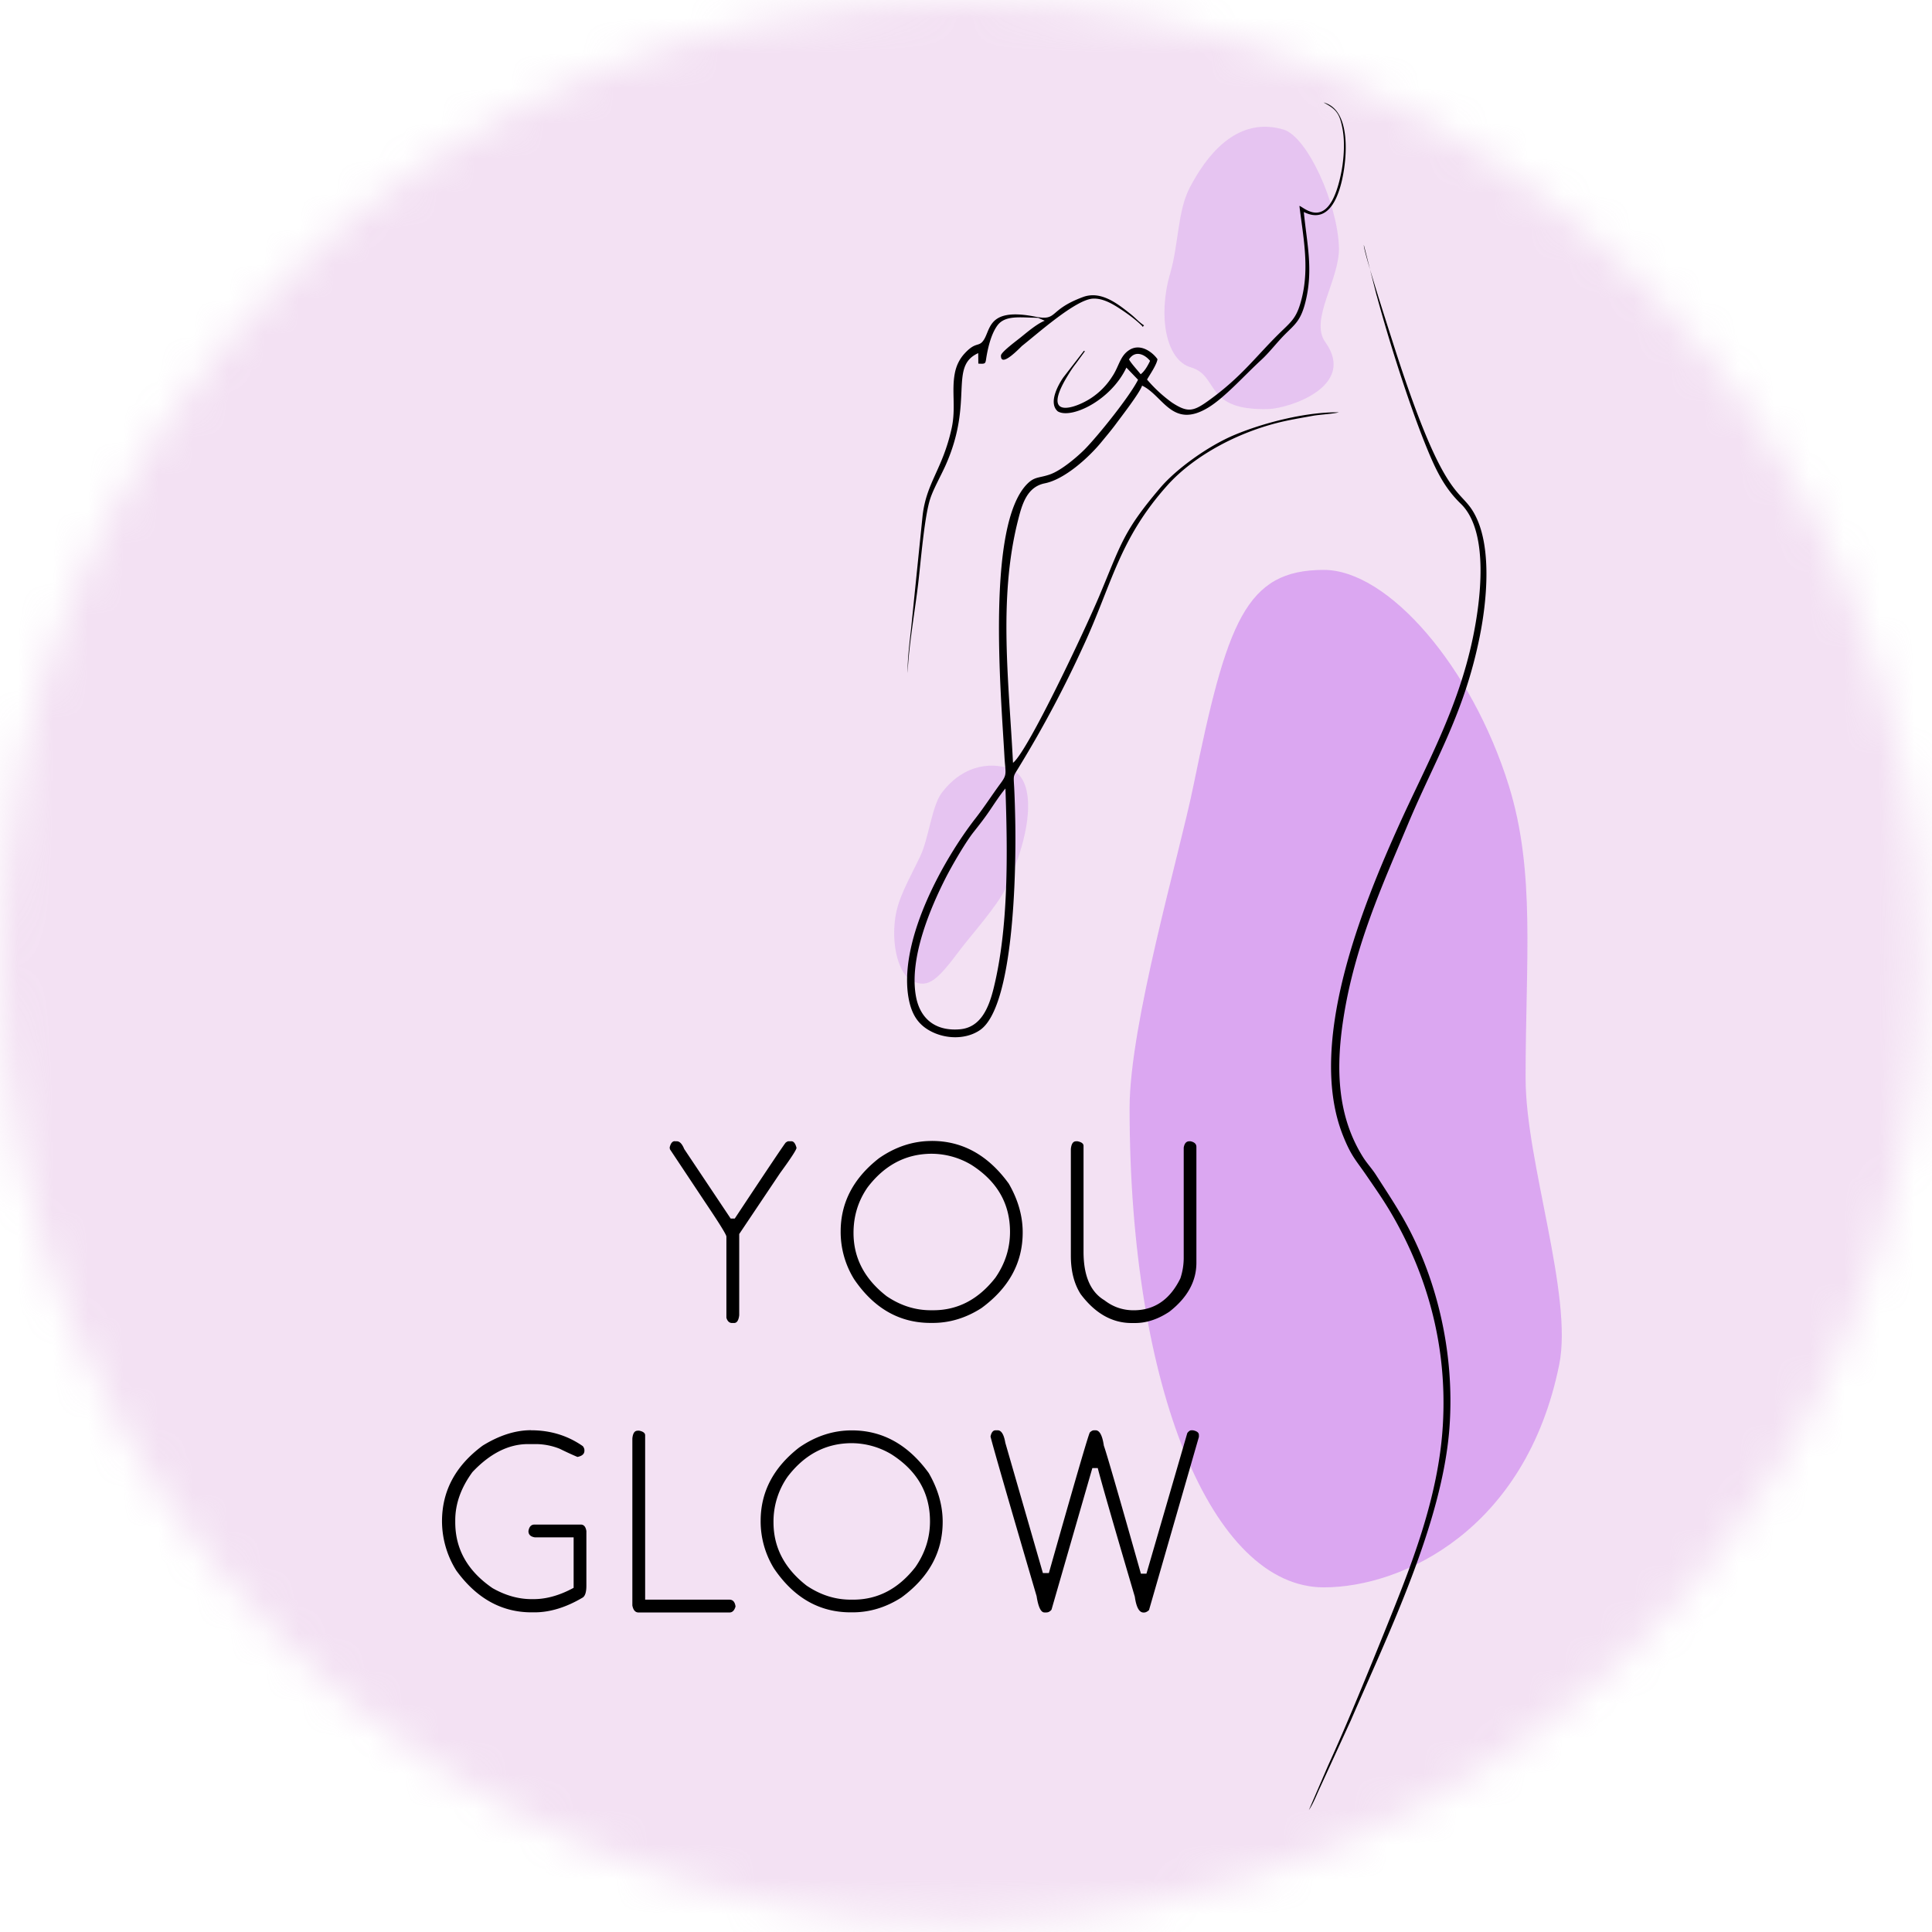 <svg width="55" height="55" fill="none" xmlns="http://www.w3.org/2000/svg"><mask id="a" style="mask-type:luminance" maskUnits="userSpaceOnUse" x="0" y="0" width="55" height="55"><path d="M27.36 54.722c15.112 0 27.362-12.25 27.362-27.361S42.472 0 27.36 0 0 12.25 0 27.36c0 15.112 12.25 27.362 27.36 27.362z" fill="#fff"/></mask><g mask="url(#a)"><path opacity=".4" d="M57.598-3.676h-61.72v61.72h61.72v-61.72z" fill="#E2B5E2"/><path opacity=".4" d="M43.431 30.706c0 2.359 1.355 6.17.957 8.139-.948 4.705-4.465 6.344-6.702 6.344-3.173 0-5.529-5.646-5.529-13.645 0-2.388 1.414-7.194 1.818-9.18.954-4.666 1.485-6.14 3.71-6.14 1.837 0 4.216 2.762 5.267 6.14.766 2.46.478 4.97.478 8.342h.002z" fill="#B850EF"/><path opacity=".2" d="M33.31 7.792c.25-.86.209-1.788.566-2.463.852-1.613 1.82-1.886 2.658-1.643.685.2 1.54 2.103 1.583 3.348.031.916-.846 2.068-.39 2.702.91 1.265-1.037 1.893-1.621 1.909-1.855.05-1.376-.947-2.212-1.19-.689-.2-.94-1.434-.584-2.663zm-7.105 16.567c.23-.49.325-1.414.601-1.783.66-.883 1.55-.877 2.014-.657.657.312.592 1.714-.193 3.373-.234.496-1 1.355-1.279 1.726-.656.875-.91 1.13-1.373.91-.382-.181-.603-.988-.49-1.791.082-.586.389-1.079.72-1.778z" fill="#B850EF"/><path fill-rule="evenodd" clip-rule="evenodd" d="M28.623 22.45c.062 1.819.094 3.941-.337 5.686-.139.563-.371 1.116-.961 1.166-.717.06-1.133-.322-1.247-.924-.21-1.105.425-2.56.84-3.379.186-.364.566-1.02.803-1.318.186-.236.3-.38.461-.617.113-.167.302-.456.44-.616v.001zm1.12-13.32c-.21.08-.49.316-.668.46-.108.089-.576.431-.58.531-.01.373.559-.241.602-.276.445-.35 1.51-1.305 2.006-1.343.302-.022.61.175.802.302.427.28.605.474.605.473.003-.006.011.026.023.026l.035-.04c-.133-.086-.239-.206-.355-.301l-.043-.035c-.361-.286-.833-.66-1.343-.47-1.007.375-.694.687-1.359.557-1.444-.284-1.24.46-1.516.73-.115.114-.212.006-.509.338-.125.142-.218.32-.261.543-.098.51.036.992-.091 1.569-.258 1.168-.716 1.535-.827 2.486l-.305 2.998c-.043.448-.133 1.074-.119 1.483.02-.71.204-1.75.297-2.53.073-.61.176-1.918.344-2.431.09-.279.305-.656.436-.95.82-1.83.083-2.813.931-3.197l.003.298c.227.014.198.001.234-.208.05-.29.142-.654.312-.882.201-.269.584-.23.985-.218.024 0 .162.005.176.008l.185.08zm9.449-.716c.344 1.273.888 2.99 1.363 4.182.285.71.53 1.26 1.03 1.744.829.803.557 2.802.342 3.828-.42 2.008-1.321 3.599-2.092 5.302-1.038 2.297-2.65 6.235-1.603 8.857.239.599.369.697.687 1.164.267.39.488.703.728 1.12.952 1.655 1.566 3.664 1.427 5.97-.124 2.076-.925 4.05-1.62 5.774-.471 1.167-1.123 2.769-1.644 3.902l-.548 1.27c.123-.173.233-.468.32-.647l.873-1.903c1.067-2.468 2.603-5.616 2.807-8.32.168-2.246-.416-4.443-1.367-6.06-.246-.418-.473-.758-.715-1.136-.122-.194-.267-.341-.387-.535-.72-1.158-.767-2.49-.556-3.886.315-2.088 1.115-3.837 1.848-5.586.775-1.846 1.602-3.143 2.043-5.35.2-1 .324-2.402-.072-3.308-.449-1.024-.836-.133-2.391-5.005-.126-.396-.856-2.65-.839-2.815l.365 1.442.001-.004zm-7.05 1.814c.174-.267.446-.142.598.045-.057.121-.154.299-.268.381-.068-.09-.292-.332-.332-.426h.001zm.256.582c-.235.473-1.137 1.593-1.513 1.976-.184.187-.662.609-1.009.725-.296.1-.42.055-.626.258-1.18 1.168-.754 5.986-.657 7.742.027.506.09.52-.103.782-.257.349-.465.677-.724 1.009-.905 1.165-2.14 3.385-1.917 5.009.078.562.292.867.67 1.058.437.22.995.218 1.378-.044.962-.655 1.034-4.484 1.005-5.964-.006-.286-.013-.56-.026-.847-.022-.503-.055-.36.157-.718a32.131 32.131 0 001.803-3.395c.82-1.765 1.012-3.036 2.394-4.581.782-.875 2.106-1.571 3.398-1.843.244-.052.5-.095.746-.14.185-.034.578-.054.741-.099-.899-.015-2.104.28-2.973.644-.74.31-1.65.96-2.113 1.506-1.057 1.242-1.112 1.598-1.735 3.08-.392.93-2.03 4.42-2.456 4.748-.112-2.252-.422-4.654.136-6.877.116-.463.25-.976.77-1.08.563-.113 1.24-.725 1.604-1.166.134-.164.279-.334.412-.513.161-.219.683-.89.753-1.102.6.282.858 1.249 1.886.623.468-.285 1.033-.92 1.5-1.349.243-.222.46-.516.706-.758.263-.26.425-.378.552-.873.24-.934.046-1.69-.04-2.586.75.38 1.04-.528 1.143-1.206.114-.75.076-1.747-.581-1.912.355.196.458.3.543.767.064.347.04.813-.033 1.196-.344 1.786-1.073 1.009-1.197.981.104.869.288 1.733.068 2.624-.124.503-.252.631-.529.897-.76.726-1.15 1.327-2.155 2.043-.418.299-.581.316-1.01.037a3.974 3.974 0 01-.712-.657c.075-.133.275-.42.297-.579-.122-.18-.476-.472-.804-.261-.267.172-.29.467-.483.752a2.041 2.041 0 01-.611.621c-.445.29-1.443.635-.652-.653.078-.128.14-.223.234-.343l.247-.338c0-.012-.017-.012-.024-.019l-.589.762c-.143.207-.433.726-.156.964.379.226 1.508-.306 1.953-1.246l.33.344.002.002z" fill="#000"/><path d="M19.209 32.49h.059c.08 0 .15.073.21.22l1.323 1.98h.116c.94-1.42 1.424-2.14 1.451-2.163.035-.025.06-.038.076-.038h.085c.065 0 .114.063.146.187 0 .052-.156.292-.467.718l-1.164 1.736v2.311c-.017.148-.066.222-.146.222h-.059c-.076 0-.131-.05-.16-.15v-2.31c0-.054-.206-.385-.613-.99l-.995-1.497-.007-.049c.028-.12.077-.18.146-.18l-.001.002zm7.318-.01c.873 0 1.603.405 2.191 1.216.265.459.396.922.396 1.388 0 .863-.391 1.581-1.175 2.155-.44.282-.903.422-1.387.422h-.057c-.89 0-1.617-.415-2.181-1.246a2.555 2.555 0 01-.382-1.357c0-.825.365-1.52 1.093-2.087.471-.327.972-.49 1.5-.49h.002zm-2.229 2.62c0 .712.314 1.312.943 1.8.394.267.812.4 1.257.4h.07c.699 0 1.289-.31 1.77-.928.276-.4.415-.833.415-1.303 0-.805-.367-1.442-1.103-1.91a2.223 2.223 0 00-1.122-.314c-.735 0-1.345.32-1.83.957-.267.384-.4.816-.4 1.298zm6.332-2.61h.044c.114.022.172.066.172.13v3.016c0 .684.198 1.143.595 1.38.245.19.522.285.832.285.59 0 1.034-.303 1.33-.909.063-.19.095-.386.095-.587V32.67c.02-.12.074-.18.16-.18h.034c.112.024.167.077.167.161v3.296c0 .53-.257.996-.77 1.395-.323.214-.648.322-.976.322h-.097c-.556 0-1.04-.275-1.451-.822-.187-.292-.28-.657-.28-1.093v-3.037c.014-.148.063-.221.146-.221l-.002-.002zm-15.512 8.227c.55 0 1.042.15 1.474.452.03.04.045.078.045.116v.014c0 .093-.066.15-.198.177a9.11 9.11 0 01-.504-.232 1.863 1.863 0 00-.674-.134h-.228c-.554 0-1.082.266-1.583.796-.327.447-.49.904-.49 1.374v.056c0 .766.354 1.39 1.062 1.875.369.21.74.313 1.112.313h.056c.365 0 .745-.107 1.14-.322v-1.437h-1.106c-.12-.02-.18-.078-.18-.176v-.004c.02-.122.077-.184.172-.184h1.317c.087 0 .14.06.16.184v1.56c0 .189-.04.304-.12.343-.468.275-.922.412-1.357.412h-.082c-.853 0-1.567-.396-2.144-1.19a2.657 2.657 0 01-.407-1.401c0-.868.386-1.586 1.159-2.156.474-.292.932-.438 1.376-.438v.002zm3.032.011h.044c.114.023.172.067.172.132v4.679h2.4c.098 0 .156.065.173.195-.032.113-.09.17-.172.17h-2.589c-.093 0-.15-.067-.176-.199v-4.754c.014-.148.063-.221.146-.221l.001-.002zm6.099-.008c.873 0 1.603.404 2.191 1.215.265.459.396.922.396 1.388 0 .863-.391 1.581-1.175 2.155-.44.282-.903.422-1.388.422h-.056c-.89 0-1.617-.415-2.181-1.246a2.555 2.555 0 01-.382-1.357c0-.825.365-1.52 1.093-2.087.471-.327.971-.49 1.5-.49h.002zm-2.229 2.619c0 .712.314 1.312.942 1.8.395.267.813.4 1.258.4h.07c.699 0 1.289-.31 1.77-.928.276-.4.415-.833.415-1.302 0-.806-.367-1.443-1.103-1.911a2.223 2.223 0 00-1.122-.314c-.735 0-1.345.32-1.83.957a2.22 2.22 0 00-.4 1.298zm6.32-2.622h.059c.107 0 .18.118.22.355l1.07 3.71h.17c.738-2.608 1.127-3.942 1.166-4.002.04-.041.081-.063.123-.063h.04c.115 0 .194.146.236.438.07.19.422 1.403 1.055 3.644h.158l1.163-4.003c.04-.052.077-.078.113-.078h.05c.112.023.167.067.167.132v.056l-1.42 4.93c-.049.045-.096.069-.142.069h-.015c-.123 0-.205-.15-.247-.45-.616-2.09-.967-3.31-1.055-3.663h-.154l-1.163 4.033c-.042.052-.091.078-.146.078h-.056c-.1 0-.174-.155-.222-.464-.81-2.76-1.247-4.276-1.312-4.544.024-.117.072-.177.142-.177v-.001z" fill="#000"/></g></svg>